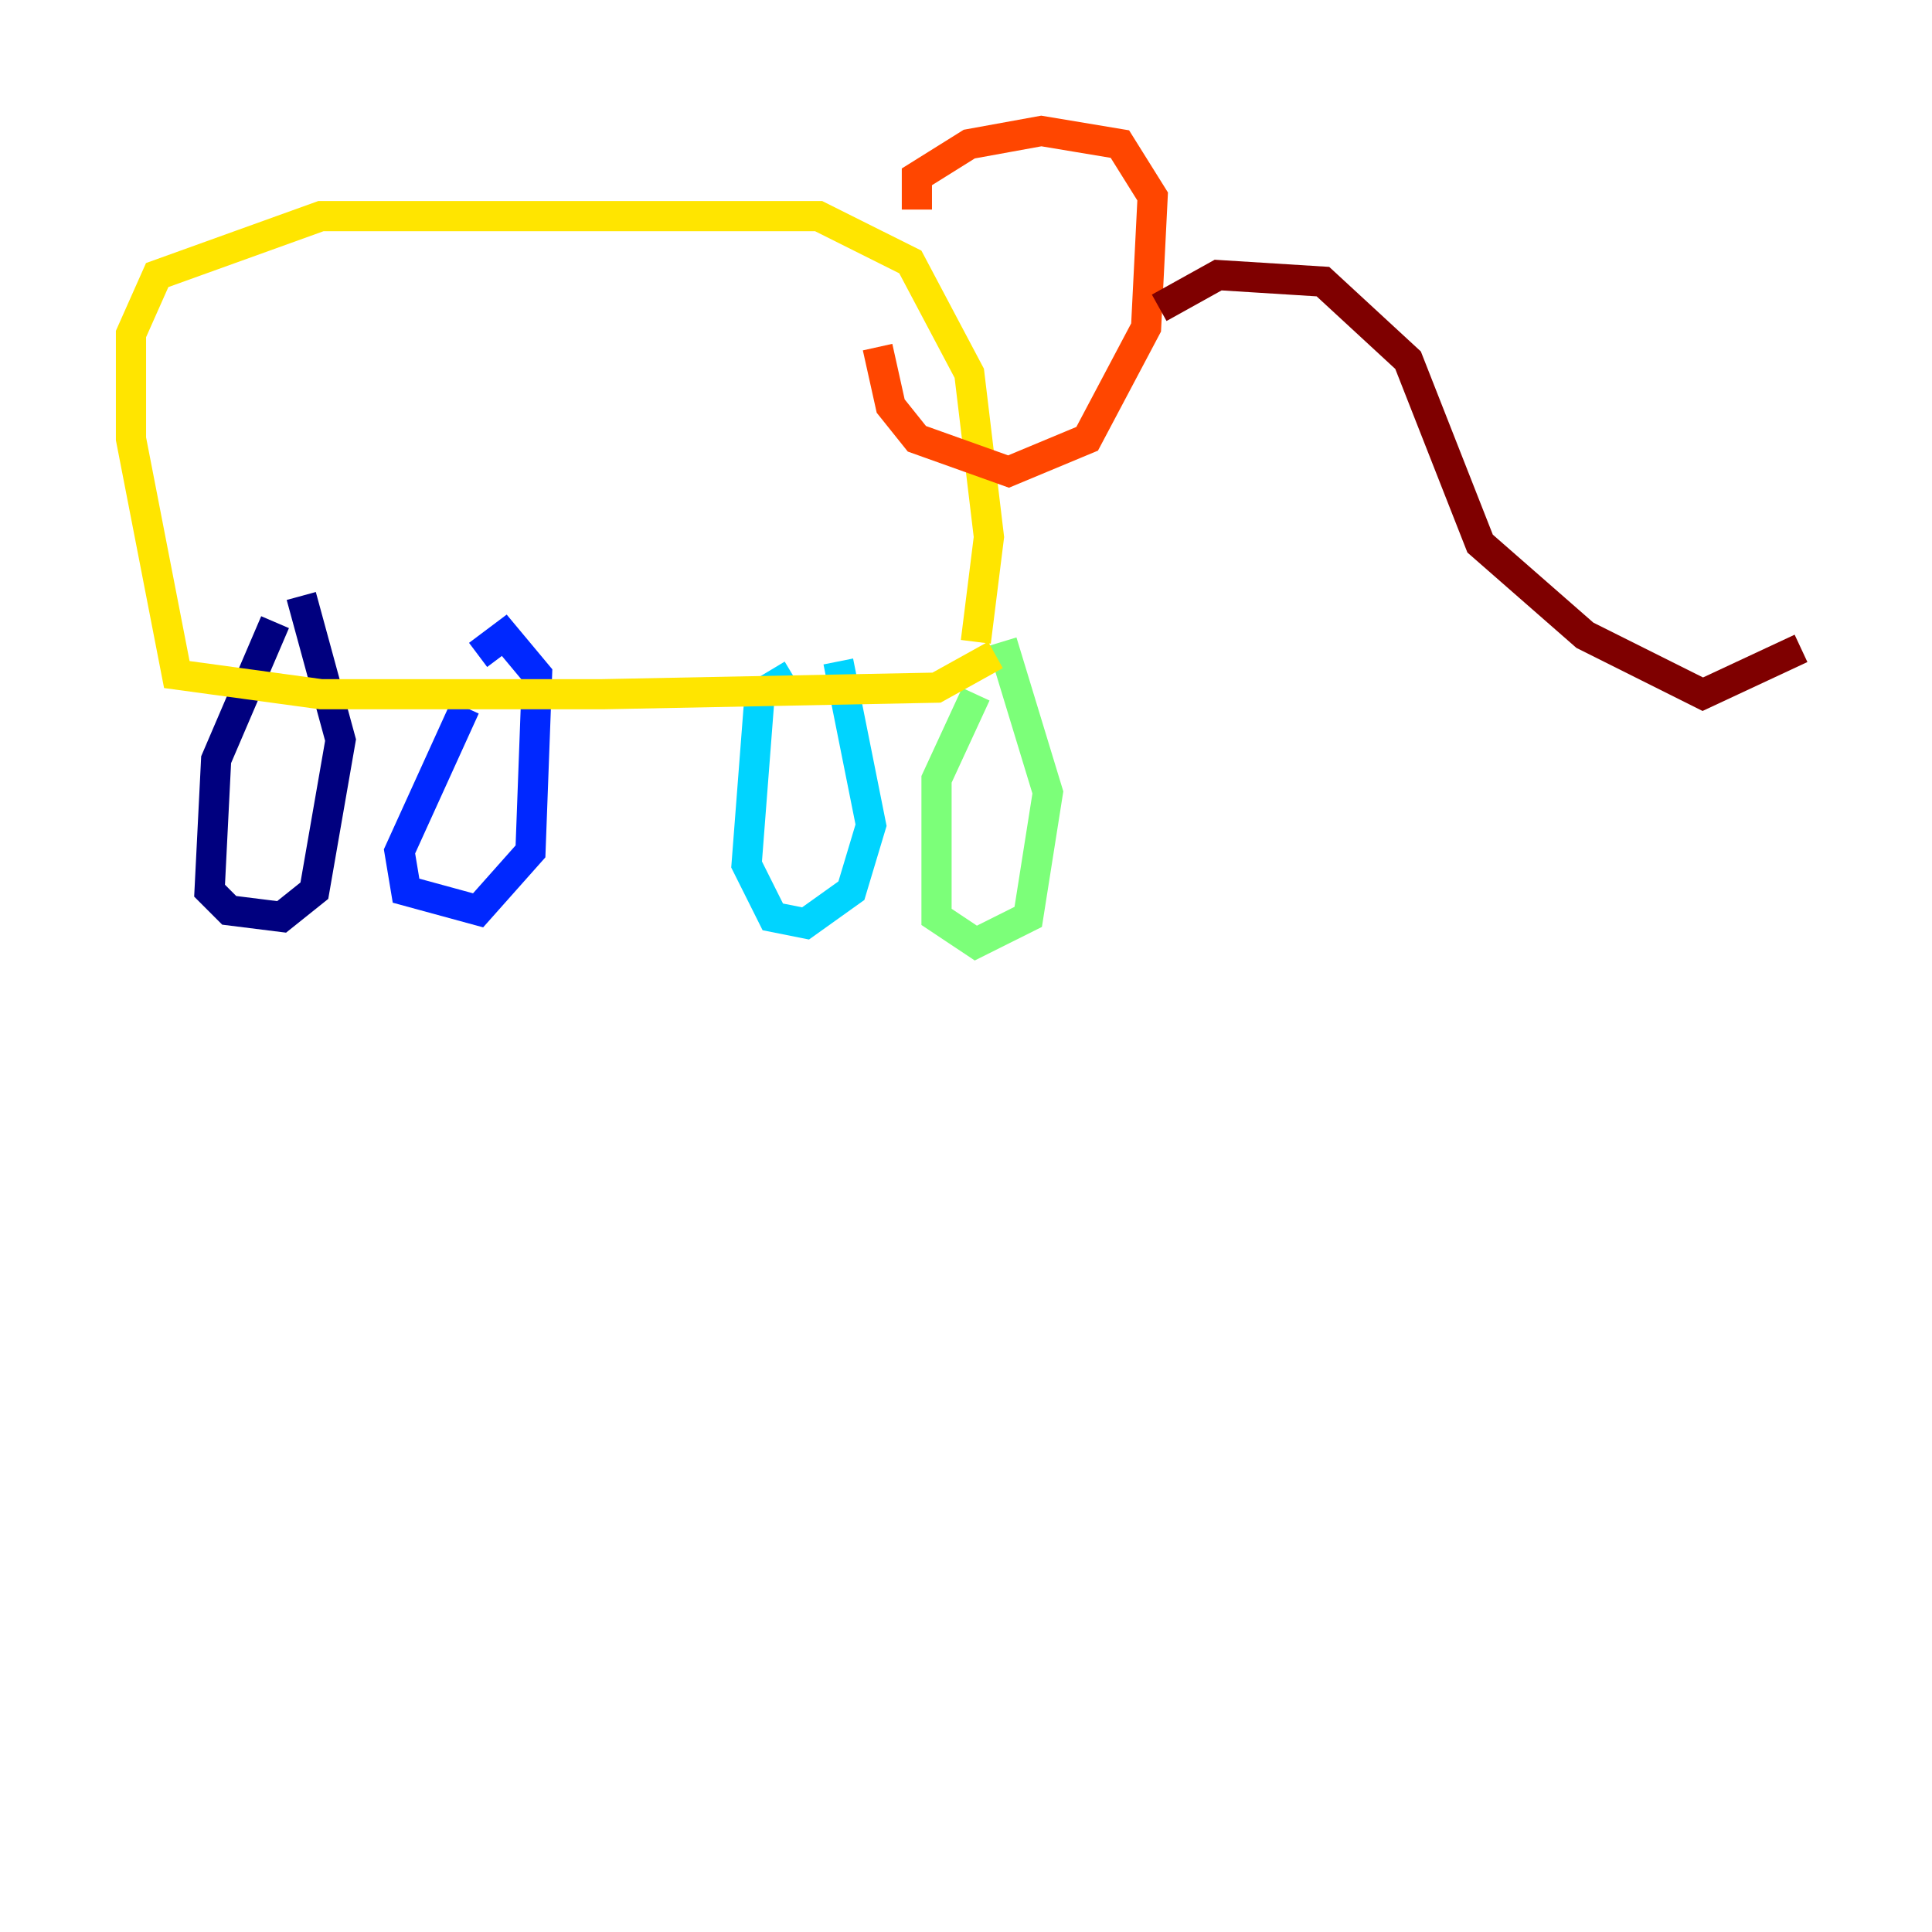 <?xml version="1.0" encoding="utf-8" ?>
<svg baseProfile="tiny" height="128" version="1.2" viewBox="0,0,128,128" width="128" xmlns="http://www.w3.org/2000/svg" xmlns:ev="http://www.w3.org/2001/xml-events" xmlns:xlink="http://www.w3.org/1999/xlink"><defs /><polyline fill="none" points="18.224,41.22 14.319,50.332 13.885,59.01 15.186,60.312 18.658,60.746 20.827,59.01 22.563,49.031 19.959,39.485" stroke="#00007f" stroke-width="2" /><polyline fill="none" points="30.807,46.861 26.468,56.407 26.902,59.01 31.675,60.312 35.146,56.407 35.58,44.691 33.41,42.088 31.675,43.39" stroke="#0028ff" stroke-width="2" /><polyline fill="none" points="52.502,44.691 50.332,45.993 49.464,57.275 51.2,60.746 53.37,61.18 56.407,59.01 57.709,54.671 55.539,43.824" stroke="#00d4ff" stroke-width="2" /><polyline fill="none" points="64.651,45.993 62.047,51.634 62.047,60.746 64.651,62.481 68.122,60.746 69.424,52.502 66.386,42.522" stroke="#7cff79" stroke-width="2" /><polyline fill="none" points="65.953,43.39 62.047,45.559 39.919,45.993 21.261,45.993 11.715,44.691 8.678,29.071 8.678,22.129 10.414,18.224 21.261,14.319 54.237,14.319 60.312,17.356 64.217,24.732 65.519,35.58 64.651,42.522" stroke="#ffe500" stroke-width="2" /><polyline fill="none" points="60.746,13.885 60.746,11.715 64.217,9.546 68.99,8.678 74.197,9.546 76.366,13.017 75.932,21.695 72.027,29.071 66.82,31.241 60.746,29.071 59.01,26.902 58.142,22.997" stroke="#ff4600" stroke-width="2" /><polyline fill="none" points="76.8,20.393 80.705,18.224 87.647,18.658 93.288,23.864 98.061,36.014 105.003,42.088 112.814,45.993 119.322,42.956" stroke="#7f0000" stroke-width="2" /></svg>
